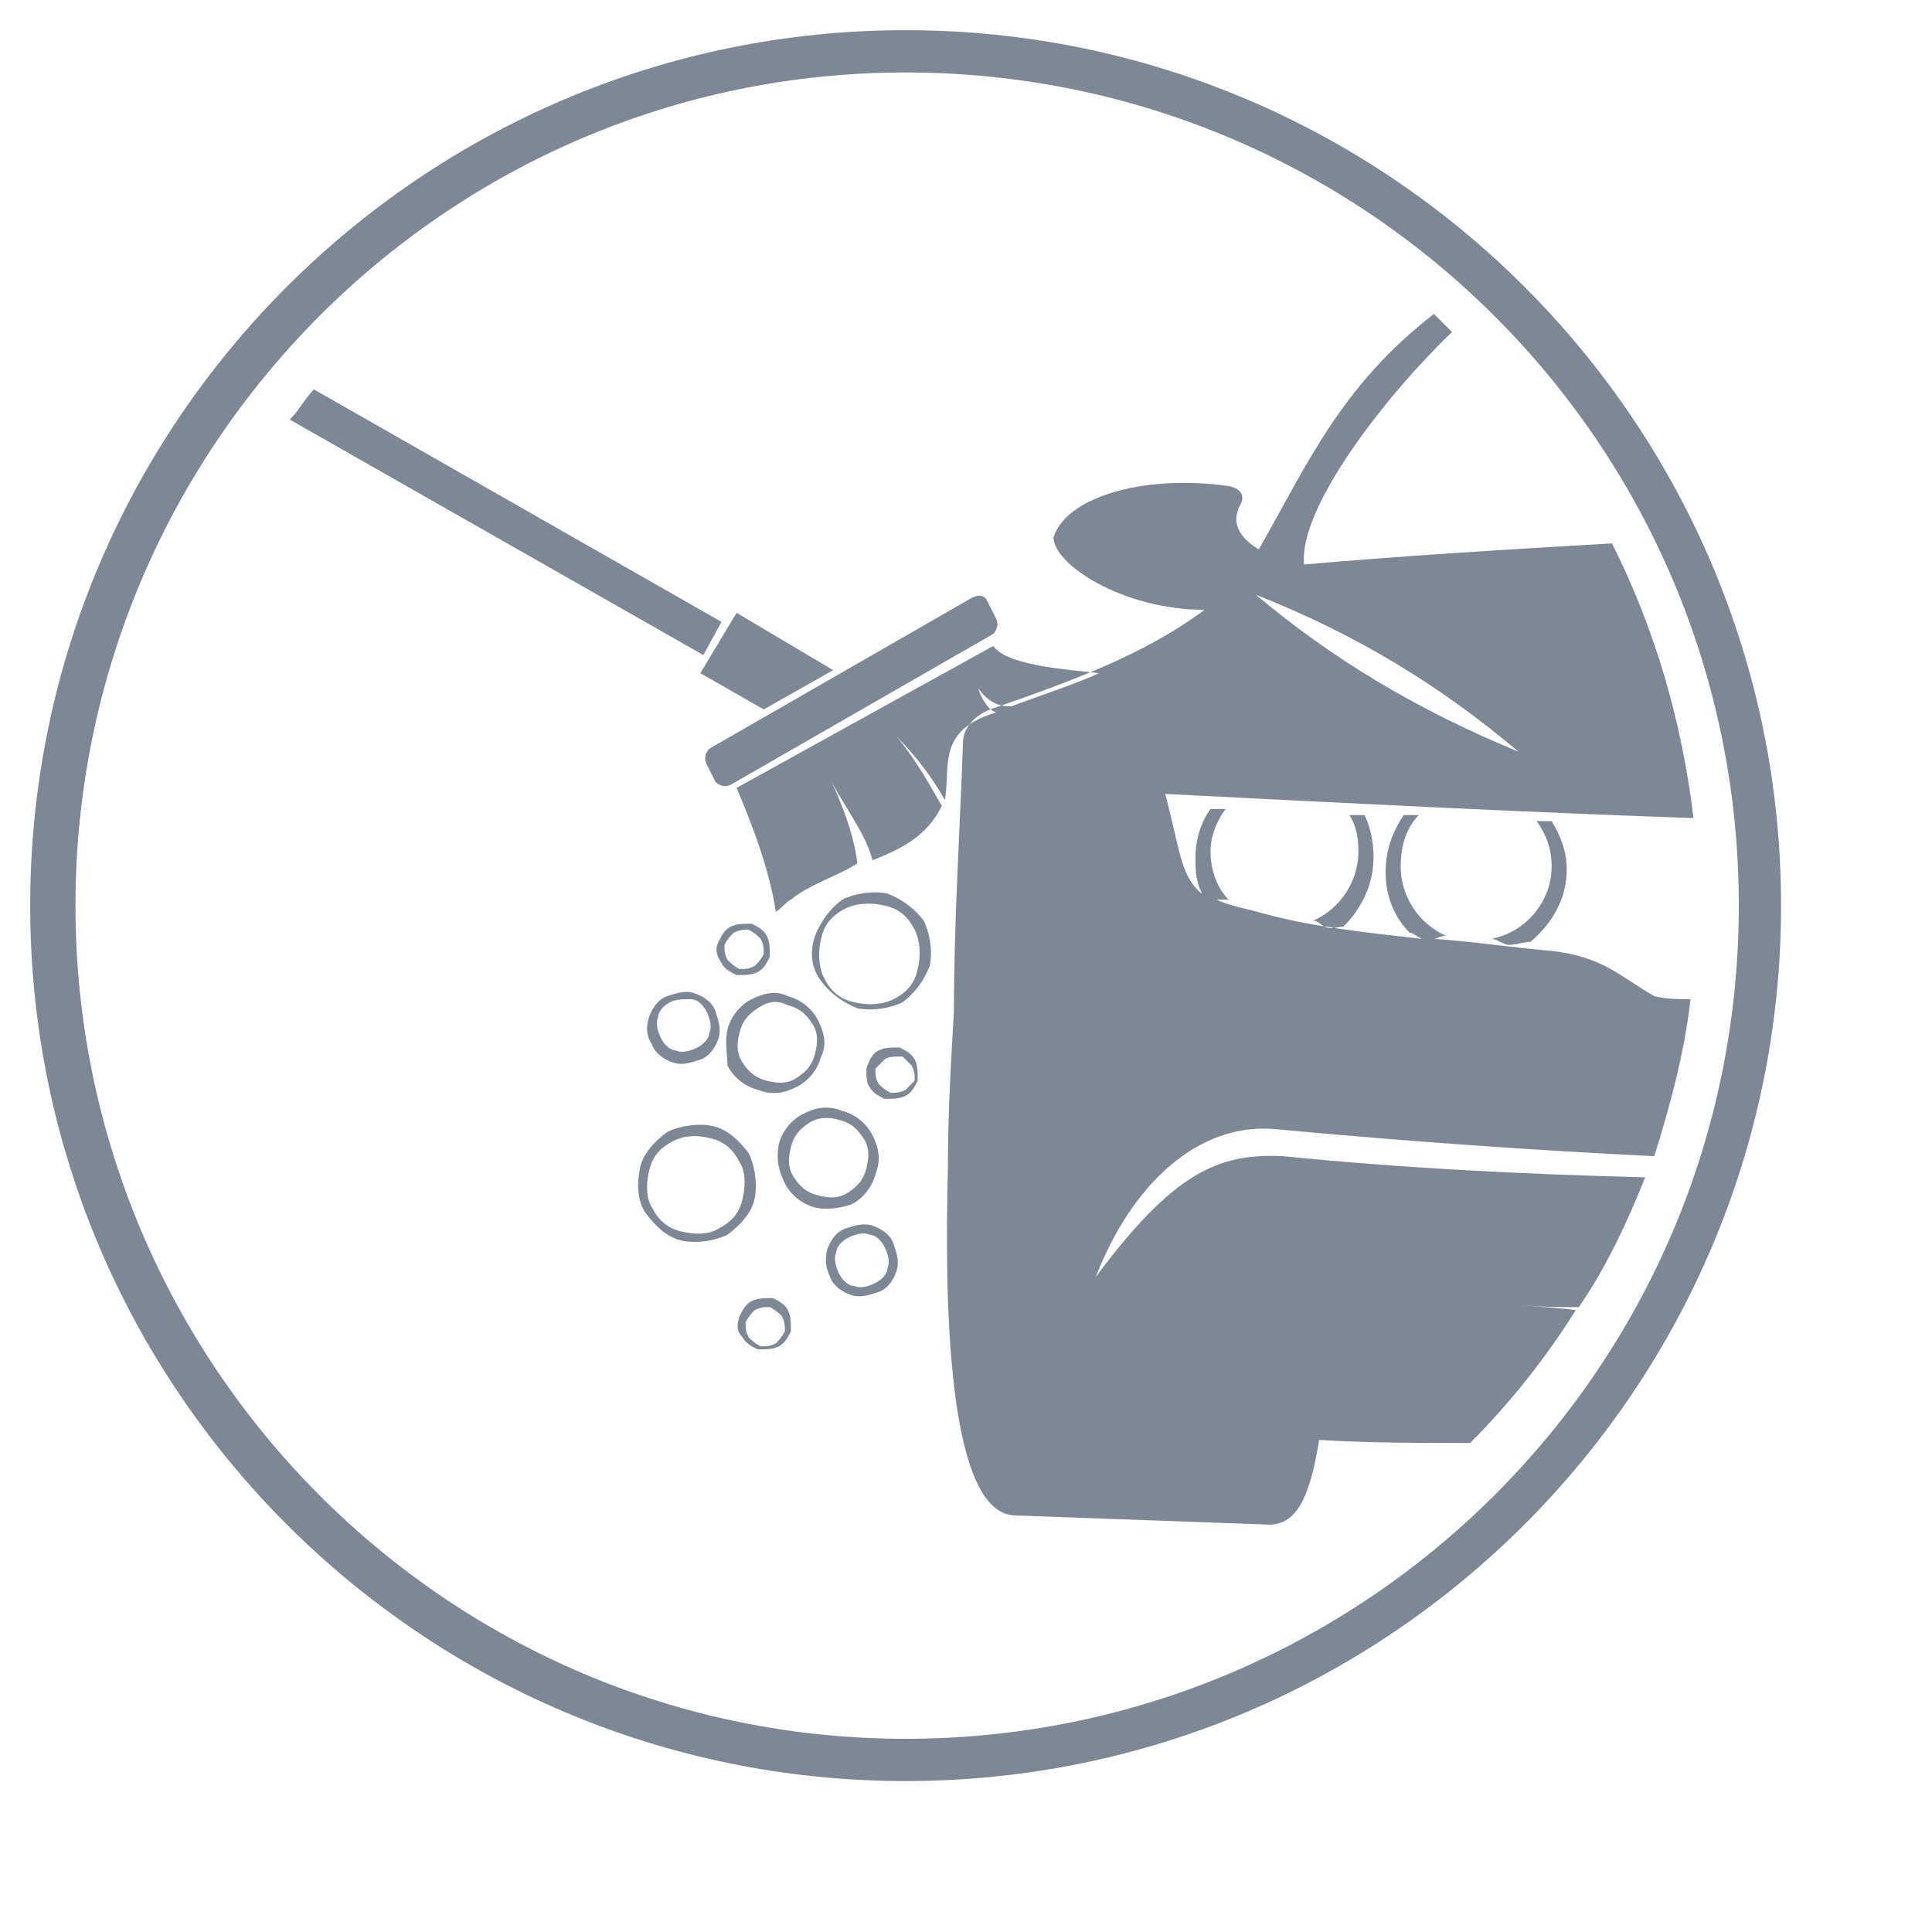 <?xml version="1.0" encoding="utf-8"?>
<svg xmlns="http://www.w3.org/2000/svg" width="64" height="64">
<style type="text/css">
	.st0{fill-rule:evenodd;clip-rule:evenodd;}
</style>
<g fill="#7E8895">
	<path class="st0" d="M30,1c16,0,29,13,29,29S46,59,30,59C14,59,1,46,1,30S14,1,30,1L30,1z M30,2.4c15.2,0,27.6,12.3,27.6,27.6
		S45.2,57.6,30,57.6C14.8,57.6,2.5,45.2,2.5,30S14.8,2.4,30,2.4L30,2.4z"/>
</g>
<g fill="#7E8895">
	<path class="st0" d="M51.4,27.2c0.3,0.5,0.5,1,0.5,1.6c0,1-0.5,1.8-1.2,2.4c-0.2,0-0.5,0.1-0.7,0.1c-0.2,0-0.4-0.2-0.6-0.2
		c1.1-0.2,2-1.2,2-2.4c0-0.6-0.2-1.1-0.5-1.5L51.4,27.2L51.4,27.2z M47.5,10.4c0.2,0.2,0.4,0.4,0.6,0.6c-2.1,2-5.1,5.8-4.9,7.7
		c3.4-0.3,6.8-0.5,10.2-0.7c1.4,2.8,2.3,5.8,2.7,9.1c-5.8-0.2-11.6-0.5-17.5-0.8c0.5,1.9,0.5,2.7,1.2,3.3c0-0.1-0.1-0.2-0.1-0.3
		c-0.1-0.3-0.1-0.6-0.1-0.9c0-0.6,0.2-1.2,0.5-1.6l0.5,0c-0.3,0.4-0.5,0.9-0.5,1.4c0,0.6,0.2,1.2,0.6,1.6c-0.1,0-0.2,0-0.4,0
		c0.4,0.2,1,0.3,1.7,0.5c1.5,0.4,3.3,0.6,5.1,0.8c-0.2-0.1-0.3-0.2-0.4-0.2c-0.5-0.5-0.8-1.2-0.8-2c0-0.7,0.2-1.3,0.6-1.9l0.5,0
		c-0.4,0.4-0.6,1-0.6,1.7c0,1,0.6,1.9,1.5,2.3c-0.2,0-0.3,0.1-0.4,0.1c1.4,0.1,2.7,0.3,3.9,0.4c1.7,0.2,2.2,0.8,3.4,1.5
		c0.4,0.1,0.8,0.1,1.2,0.1c-0.2,1.8-0.7,3.6-1.2,5.2c-4.1-0.2-8.3-0.5-12.6-0.9c-2.5-0.2-4.7,1.8-5.9,4.9c2.6-3.5,4.1-4.1,6.2-4
		c4,0.4,8,0.6,12,0.7c-0.6,1.5-1.3,3-2.2,4.3c-0.7,0-1.4,0-2.1-0.1c0.7,0.1,1.3,0.1,2,0.2c-1,1.6-2.2,3.1-3.5,4.4
		c-1.7,0-3.3,0-5-0.1c-0.3,1.8-0.7,2.9-1.8,2.8l-8.3-0.3c-2.3-0.1-2.3-7.6-2.2-11.5c0-1.8,0.1-3.5,0.2-5.2c0-3,0.2-6,0.3-8.9
		c0-0.5,0.4-0.9,0.9-1.1c2.6-0.9,5.1-1.8,7.1-3.3c-2.7,0-5-1.5-5-2.4c0.4-1.3,2.9-2.1,5.8-1.7c0.5,0.1,0.5,0.4,0.4,0.6
		c-0.4,0.7,0.1,1.2,0.6,1.5C43.3,15.4,44.4,12.8,47.5,10.4L47.5,10.4z M9.6,13.9c0.3-0.3,0.5-0.7,0.8-1l13.5,7.7l-0.6,1.1L9.6,13.9
		L9.6,13.9z M45.2,27c0.2,0.4,0.3,0.9,0.3,1.4c0,0.9-0.4,1.7-1,2.3c-0.2,0-0.4,0.1-0.6,0c-0.1,0-0.2-0.2-0.4-0.2
		c0.9-0.4,1.5-1.3,1.5-2.3c0-0.5-0.1-0.9-0.3-1.2L45.2,27L45.2,27z M41.6,19.7c2.5,2.1,5.3,3.8,8.7,5.2C47.7,22.7,44.9,21,41.6,19.7
		L41.6,19.7z M32.7,19.9l0.3,0.6c0.1,0.2,0,0.4-0.1,0.5l-8.7,5c-0.2,0.1-0.4,0-0.5-0.1l-0.3-0.6c-0.1-0.2,0-0.4,0.1-0.5l8.7-5
		C32.4,19.7,32.6,19.7,32.7,19.9L32.7,19.9z M32.9,21.4c0.5,0.7,2.8,0.8,3.5,0.9c-0.6,0.3-2.4,0.9-2.9,1.1c-0.5,0-0.8-0.2-1.1-0.6
		c0.1,0.3,0.3,0.7,0.6,0.8c-2,0.6-1.5,1.8-1.7,2.9c-0.4-0.7-0.9-1.4-1.6-2.1c0.6,0.7,1.1,1.6,1.5,2.3c-0.5,1-1.3,1.4-2.3,1.8
		c-0.2-0.9-1.1-2-1.5-2.9c0.5,1,0.9,2.1,1,3c-0.6,0.4-1.6,0.7-2.2,1.2c-0.2,0.1-0.3,0.3-0.5,0.4c-0.2-1.3-0.7-2.7-1.3-4.1L32.9,21.4
		L32.9,21.4z M24.4,20.3l3.2,1.9l-2.3,1.3l-2.1-1.2L24.4,20.3L24.4,20.3z M27,31c0.2-0.5,0.5-0.9,0.9-1.2c0.4-0.2,1-0.3,1.5-0.2
		c0.5,0.2,0.9,0.5,1.2,0.9c0.2,0.4,0.3,1,0.2,1.5c-0.2,0.5-0.5,0.9-0.9,1.2c-0.4,0.2-1,0.3-1.5,0.2c-0.5-0.2-0.9-0.5-1.2-0.9
		C26.9,32.1,26.8,31.6,27,31L27,31z M28,30.1c-0.4,0.2-0.7,0.5-0.8,1c-0.1,0.4-0.1,0.9,0.1,1.3c0.2,0.4,0.5,0.7,1,0.8
		c0.4,0.1,0.9,0.1,1.3-0.1c0.4-0.2,0.7-0.5,0.8-1c0.1-0.4,0.1-0.9-0.1-1.3c-0.2-0.4-0.5-0.7-1-0.8C28.9,29.9,28.4,29.9,28,30.1
		L28,30.1z M25.8,37.9c0.1-0.4,0.4-0.8,0.8-1c0.4-0.2,0.8-0.3,1.3-0.1c0.4,0.1,0.8,0.4,1,0.8c0.2,0.4,0.3,0.8,0.1,1.3
		c-0.1,0.4-0.4,0.8-0.8,1C27.9,40,27.4,40.1,27,40c-0.4-0.1-0.8-0.4-1-0.8C25.8,38.8,25.7,38.4,25.8,37.9L25.8,37.9z M26.8,37.2
		c-0.3,0.2-0.5,0.4-0.6,0.8c-0.1,0.4-0.1,0.7,0.1,1c0.2,0.3,0.4,0.5,0.8,0.6c0.4,0.1,0.7,0.1,1-0.1c0.3-0.2,0.5-0.4,0.6-0.8
		c0.1-0.4,0.1-0.7-0.1-1c-0.2-0.3-0.4-0.5-0.8-0.6C27.5,37,27.1,37,26.8,37.2L26.8,37.2z M27.4,41.4c0.1-0.3,0.3-0.6,0.6-0.7
		c0.3-0.1,0.6-0.2,0.9-0.1c0.3,0.1,0.6,0.3,0.7,0.6c0.1,0.3,0.2,0.6,0.1,0.9c-0.1,0.3-0.3,0.6-0.6,0.7c-0.3,0.1-0.6,0.2-0.9,0.1
		c-0.3-0.1-0.6-0.3-0.7-0.6C27.4,42.1,27.3,41.8,27.4,41.4L27.4,41.4z M28.1,41c-0.2,0.1-0.4,0.3-0.4,0.5c-0.1,0.2,0,0.5,0.1,0.7
		c0.1,0.2,0.3,0.4,0.5,0.4c0.2,0.1,0.5,0,0.7-0.1c0.2-0.1,0.4-0.3,0.4-0.5c0.1-0.2,0-0.5-0.1-0.7c-0.1-0.2-0.3-0.4-0.5-0.4
		C28.6,40.8,28.3,40.9,28.1,41L28.1,41z M21.5,33.7c0.1-0.3,0.3-0.6,0.6-0.7c0.3-0.1,0.6-0.2,0.9-0.1h0l0,0c0.3,0.1,0.6,0.3,0.7,0.6
		c0.1,0.3,0.2,0.6,0.1,0.9v0l0,0c-0.1,0.3-0.3,0.6-0.6,0.7c-0.3,0.1-0.6,0.2-0.9,0.1c-0.3-0.1-0.6-0.3-0.7-0.6
		C21.4,34.3,21.4,34,21.5,33.7L21.5,33.7z M22.2,33.2c-0.2,0.1-0.4,0.3-0.4,0.5c-0.1,0.2,0,0.5,0.1,0.7c0.1,0.2,0.3,0.4,0.5,0.4
		c0.2,0.1,0.5,0,0.7-0.1c0.2-0.1,0.4-0.3,0.4-0.5l0,0c0.1-0.2,0-0.5-0.1-0.7c-0.1-0.2-0.3-0.4-0.5-0.4l0,0
		C22.6,33.1,22.4,33.1,22.2,33.2L22.2,33.2z M24.5,43.6c0.1-0.2,0.2-0.4,0.4-0.5c0.2-0.1,0.4-0.1,0.7-0.1c0.2,0.1,0.4,0.2,0.5,0.4
		c0.1,0.2,0.1,0.4,0.1,0.7c-0.1,0.2-0.2,0.4-0.4,0.5c-0.2,0.1-0.4,0.1-0.7,0.1c-0.2-0.1-0.4-0.2-0.5-0.4
		C24.4,44.1,24.4,43.9,24.5,43.6L24.5,43.6z M25,43.4c-0.1,0.1-0.2,0.2-0.3,0.4c0,0.2,0,0.3,0.1,0.5c0.1,0.1,0.2,0.2,0.4,0.3
		c0.2,0,0.3,0,0.5-0.1c0.1-0.1,0.2-0.2,0.3-0.4c0-0.2,0-0.3-0.1-0.5c-0.1-0.1-0.2-0.2-0.4-0.3C25.3,43.3,25.2,43.3,25,43.4L25,43.4z
		 M28.7,35.4L28.7,35.4L28.7,35.4c0.1-0.3,0.2-0.5,0.4-0.6c0.2-0.1,0.4-0.1,0.7-0.1h0l0,0c0.2,0.1,0.4,0.2,0.5,0.4
		c0.1,0.2,0.1,0.4,0.1,0.7v0l0,0c-0.1,0.2-0.2,0.4-0.4,0.5c-0.2,0.1-0.4,0.1-0.7,0.1c-0.2-0.1-0.4-0.2-0.5-0.4
		C28.7,35.9,28.7,35.6,28.7,35.4L28.7,35.4z M29.3,35.1c-0.1,0.1-0.2,0.2-0.3,0.3l0,0c0,0.2,0,0.3,0.1,0.5c0.1,0.1,0.2,0.2,0.4,0.3
		c0.2,0,0.3,0,0.5-0.1c0.1-0.1,0.2-0.2,0.3-0.3l0,0c0-0.2,0-0.3-0.1-0.5c-0.1-0.1-0.2-0.2-0.3-0.3l0,0C29.6,35,29.4,35,29.3,35.1
		L29.3,35.1z M29.8,35.1L29.8,35.1L29.8,35.1L29.8,35.1z M21.2,38.7c0.1-0.5,0.5-0.9,0.9-1.2c0.4-0.2,1-0.3,1.5-0.2
		c0.5,0.1,0.9,0.5,1.2,0.9c0.2,0.4,0.3,1,0.2,1.5c-0.1,0.5-0.5,0.9-0.9,1.2c-0.4,0.2-1,0.3-1.5,0.2c-0.5-0.1-0.9-0.5-1.2-0.9
		C21.1,39.8,21.1,39.2,21.2,38.7L21.2,38.7z M22.3,37.8c-0.4,0.2-0.7,0.5-0.8,1c-0.1,0.4-0.1,0.9,0.1,1.2c0.2,0.4,0.5,0.7,1,0.8
		c0.4,0.1,0.9,0.1,1.2-0.1c0.4-0.2,0.7-0.5,0.8-1c0.1-0.4,0.1-0.9-0.1-1.2c-0.2-0.4-0.5-0.7-1-0.8C23.1,37.6,22.7,37.6,22.3,37.8
		L22.3,37.8z M24.1,34.1c0.1-0.4,0.4-0.8,0.8-1c0.4-0.2,0.8-0.3,1.2-0.1h0l0,0c0.4,0.1,0.8,0.4,1,0.8c0.2,0.4,0.3,0.8,0.1,1.2v0l0,0
		c-0.1,0.4-0.4,0.8-0.8,1c-0.4,0.2-0.8,0.3-1.3,0.1c-0.4-0.1-0.8-0.4-1-0.8C24.1,35,24,34.5,24.1,34.1L24.1,34.1z M25.1,33.4
		c-0.3,0.2-0.5,0.4-0.6,0.8c-0.1,0.4-0.1,0.7,0.1,1c0.2,0.3,0.4,0.5,0.8,0.6c0.4,0.1,0.7,0.1,1-0.1c0.3-0.2,0.5-0.4,0.6-0.8l0,0
		c0.1-0.4,0.1-0.7-0.1-1c-0.2-0.3-0.4-0.5-0.8-0.6l0,0C25.7,33.1,25.4,33.2,25.1,33.4L25.1,33.4z M23.8,31.2
		c0.1-0.2,0.2-0.4,0.4-0.5c0.2-0.1,0.4-0.1,0.7-0.1c0.2,0.1,0.4,0.2,0.5,0.4c0.1,0.2,0.1,0.4,0.1,0.7c-0.1,0.2-0.2,0.4-0.4,0.5
		c-0.2,0.1-0.4,0.1-0.7,0.1c-0.2-0.1-0.4-0.2-0.5-0.4C23.7,31.6,23.7,31.4,23.8,31.2L23.8,31.2z M24.3,30.9
		c-0.1,0.1-0.2,0.2-0.3,0.4c0,0.2,0,0.3,0.1,0.5c0.1,0.1,0.2,0.2,0.4,0.3c0.2,0,0.3,0,0.5-0.1c0.1-0.1,0.2-0.2,0.3-0.4
		c0-0.2,0-0.3-0.1-0.5c-0.1-0.1-0.2-0.2-0.4-0.3C24.6,30.8,24.5,30.8,24.3,30.9L24.3,30.9z"/>
</g>
</svg>
